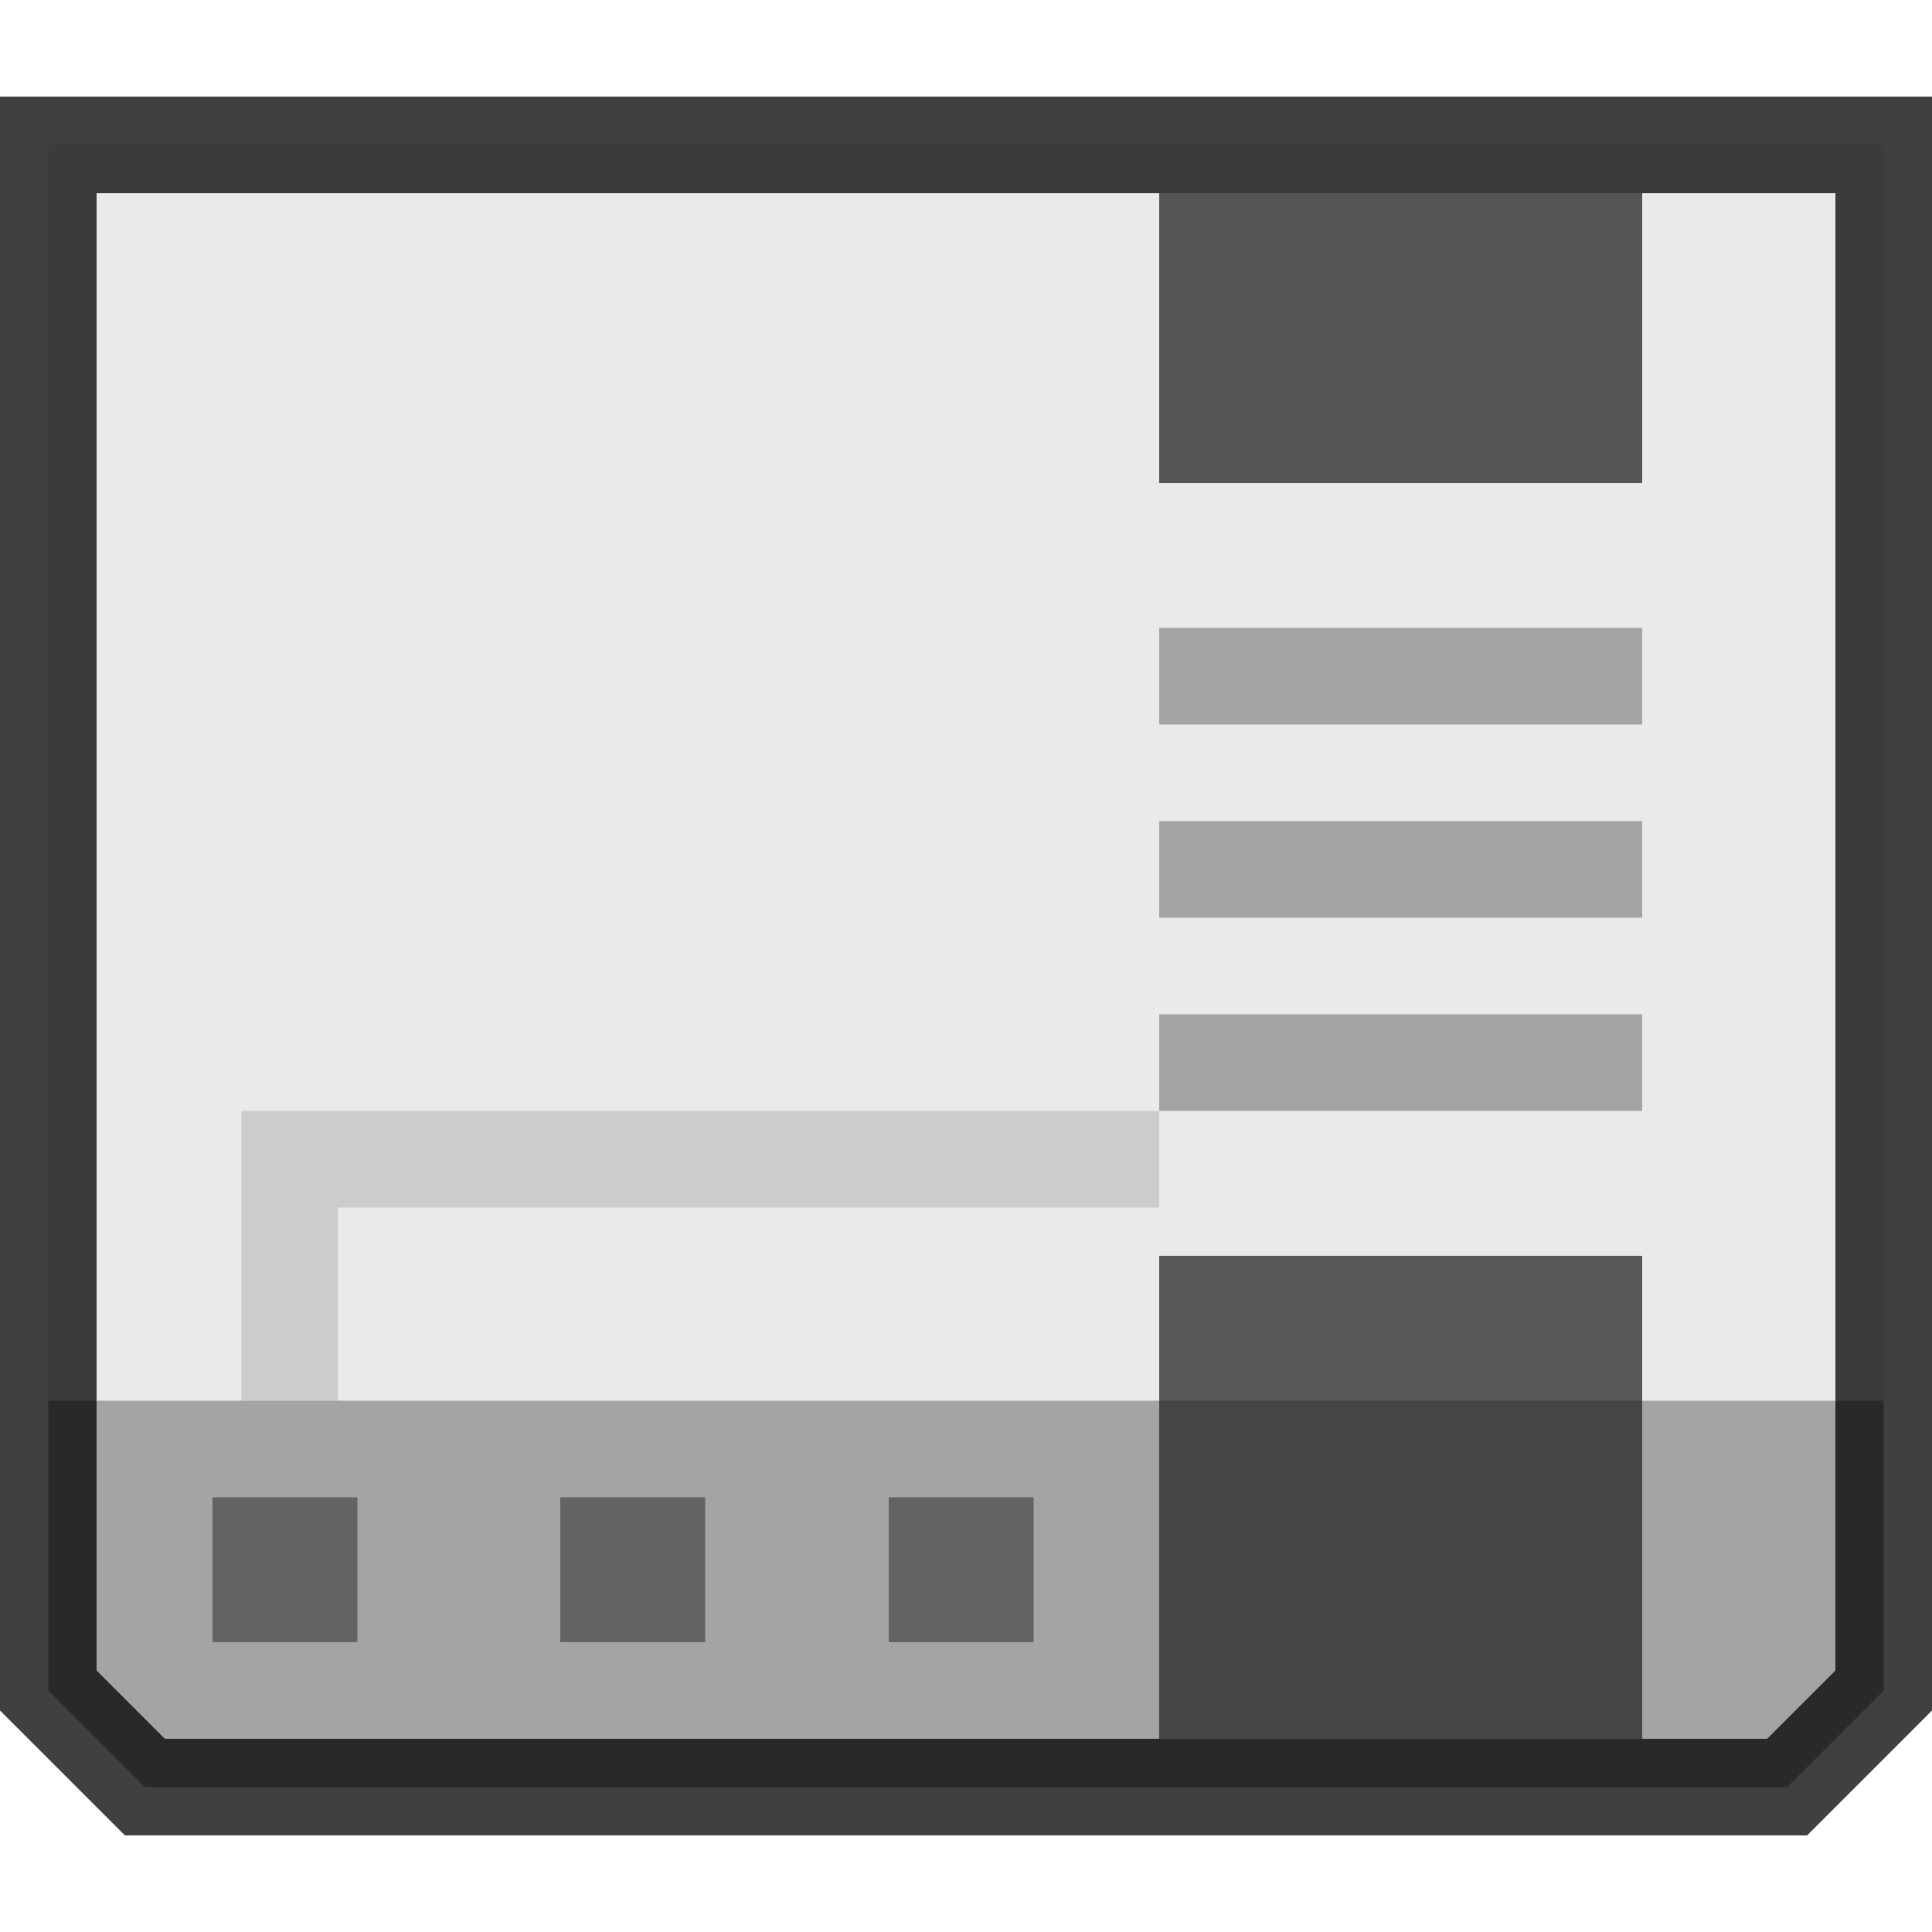 <?xml version="1.0" encoding="utf-8"?>
<!-- Generator: Adobe Illustrator 19.0.0, SVG Export Plug-In . SVG Version: 6.00 Build 0)  -->
<svg version="1.1" xmlns="http://www.w3.org/2000/svg" xmlns:xlink="http://www.w3.org/1999/xlink" x="0px" y="0px"
	 viewBox="0 0 20 20" style="enable-background:new 0 0 20 20;" xml:space="preserve">
<style type="text/css">
	.st0{fill:#EAEAEA;stroke:#000000;stroke-miterlimit:10;stroke-opacity:0.75;}
	.st1{opacity:0.3;}
	.st2{opacity:0.73;fill:#222326;}
	.st3{opacity:0.75;fill:#222326;}
	.st4{opacity:0.35;fill:#222326;}
	.st5{opacity:0.5;fill:#222326;}
	.st6{opacity:0.15;fill:#222326;}
</style>
<g id="_x31_">
	<path id="XMLID_4_" class="st0" d="M18.5,18.5h-17c-0.4-0.4-0.6-0.6-1-1v-16h19v16C19.1,17.9,18.9,18.1,18.5,18.5z"/>
</g>
<g id="_x33_">
	<path id="XMLID_3_" class="st1" d="M18.5,18.5h-17c-0.4-0.4-0.6-0.6-1-1v-3h19v3C19.1,17.9,18.9,18.1,18.5,18.5z"/>
</g>
<g id="_x32_">
	<rect id="XMLID_2_" x="12" y="13" class="st2" width="5" height="5"/>
	<rect id="XMLID_1_" x="12" y="2" class="st3" width="5" height="3"/>
	<rect id="XMLID_5_" x="12" y="8.5" class="st4" width="5" height="1"/>
	<rect id="XMLID_6_" x="12" y="10.5" class="st4" width="5" height="1"/>
	<rect id="XMLID_8_" x="5.8" y="15.5" class="st5" width="1.5" height="1.5"/>
	<rect id="XMLID_9_" x="9.2" y="15.5" class="st5" width="1.5" height="1.5"/>
	<polygon id="XMLID_7_" class="st6" points="3.5,14.5 2.5,14.5 2.5,11.5 12,11.5 12,12.5 3.5,12.5 	"/>
	<line id="XMLID_18_" class="st6" x1="12" y1="12" x2="12" y2="13"/>
	<rect id="XMLID_17_" x="12" y="6.5" class="st4" width="5" height="1"/>
	<rect id="XMLID_10_" x="2.2" y="15.5" class="st5" width="1.5" height="1.5"/>
</g>
</svg>
